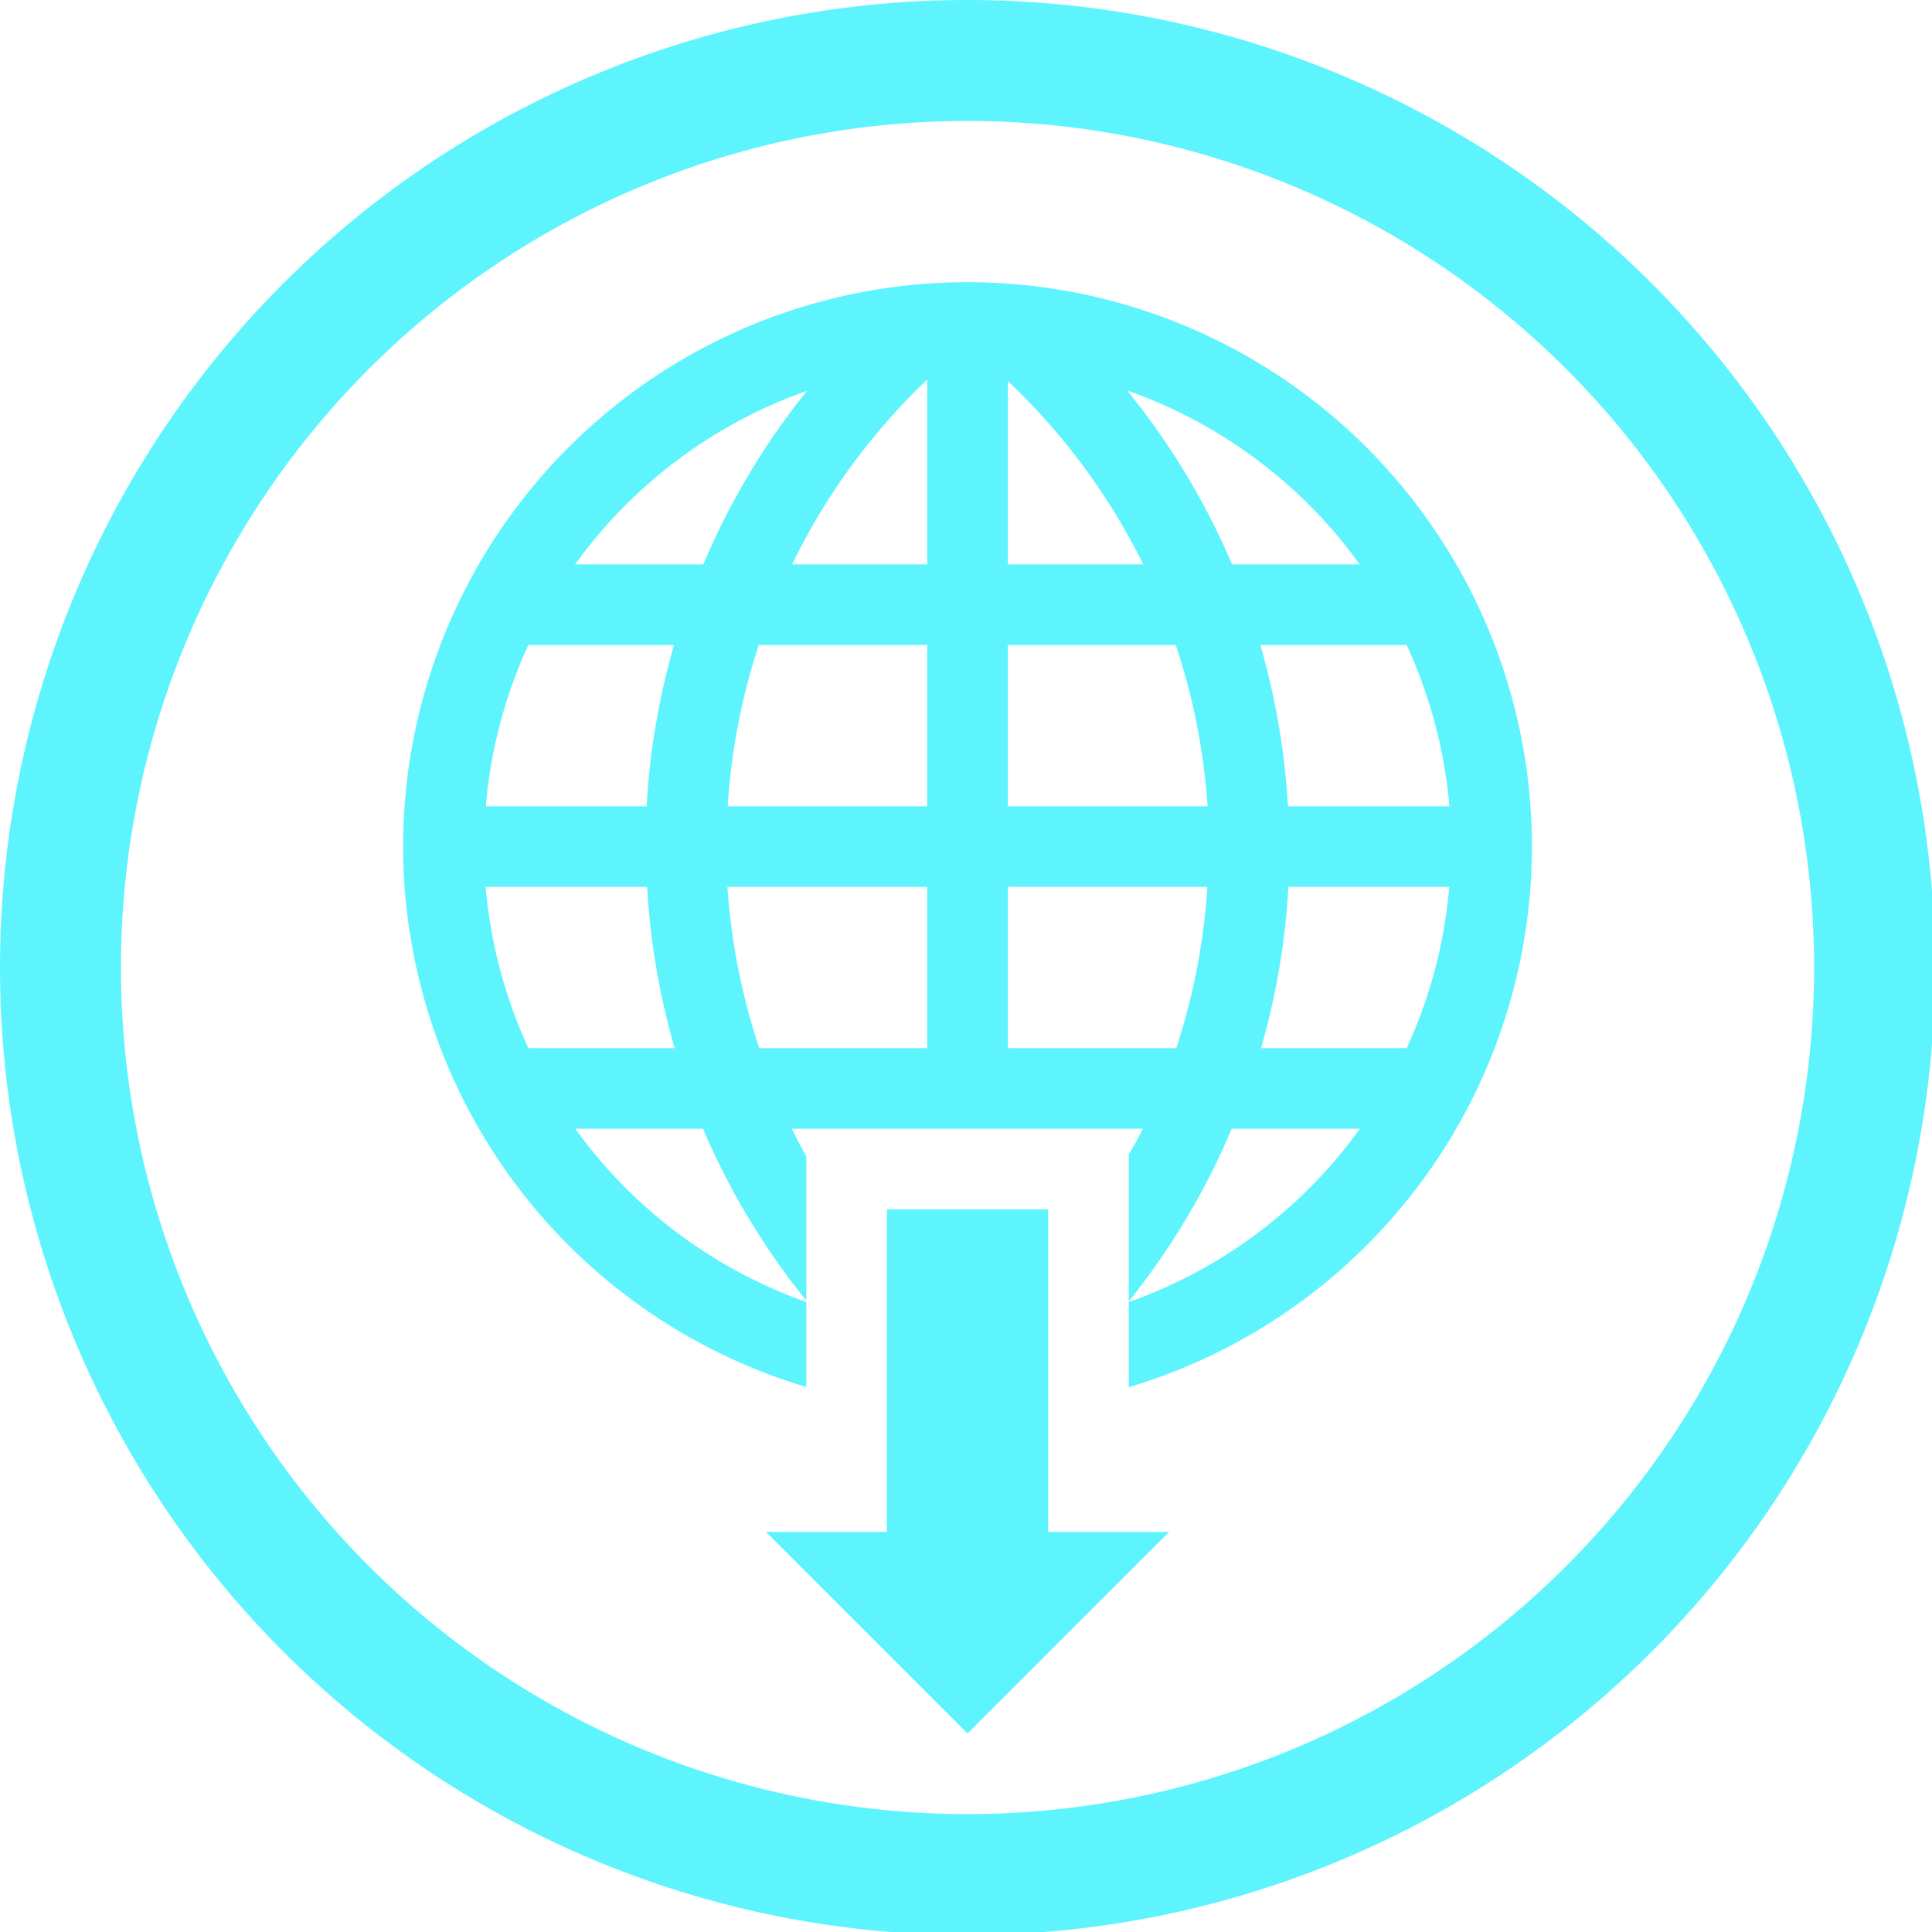 <?xml version="1.0" encoding="UTF-8" standalone="no"?>
<svg
   xmlns:dc="http://purl.org/dc/elements/1.1/"
   xmlns:cc="http://creativecommons.org/ns#"
   xmlns:rdf="http://www.w3.org/1999/02/22-rdf-syntax-ns#"
   xmlns:svg="http://www.w3.org/2000/svg"
   xmlns="http://www.w3.org/2000/svg"
   xmlns:sodipodi="http://sodipodi.sourceforge.net/DTD/sodipodi-0.dtd"
   xmlns:inkscape="http://www.inkscape.org/namespaces/inkscape"
   width="48"
   height="48"
   viewBox="0 0 12.7 12.7"
   version="1.1"
   id="svg4"
   sodipodi:docname="mintsources-additional.svg"
   inkscape:version="0.92.5 (2060ec1f9f, 2020-04-08)">
  <defs
     id="defs8">
  <style
     id="current-color-scheme"
     type="text/css">
      .ColorScheme-Highlight {
        color:#5DF4FE;
      }
  </style>
  </defs>
  <path
     class="ColorScheme-Highlight"
     style="fill:#5DF4FE"
     d="M 24 0 A 24 24 0 0 0 0 24 A 24 24 0 0 0 24 48 A 24 24 0 0 0 48 24 A 24 24 0 0 0 24 0 z M 24 3 A 21 21 0 0 1 45 24 A 21 21 0 0 1 24 45 A 21 21 0 0 1 3 24 A 21 21 0 0 1 24 3 z M 24 7 A 14 14 0 0 0 10 21 A 14 14 0 0 0 20 34.404 L 20 32.297 A 12 12 0 0 1 14.271 28 L 17.438 28 A 18 18 0 0 0 20 32.26 L 20 28.682 A 16 16 0 0 1 19.641 28 L 20 28 L 23 28 L 25 28 L 28 28 L 28.352 28 A 16 16 0 0 1 28 28.639 L 28 32.281 A 18 18 0 0 0 30.553 28 L 33.734 28 A 12 12 0 0 1 28 32.299 L 28 34.41 A 14 14 0 0 0 38 21 A 14 14 0 0 0 24 7 z M 23 9.414 L 23 14 L 19.648 14 A 16 16 0 0 1 23 9.414 z M 25 9.453 A 16 16 0 0 1 28.359 14 L 25 14 L 25 9.453 z M 27.959 9.686 A 12 12 0 0 1 33.729 14 L 30.562 14 A 18 18 0 0 0 27.959 9.686 z M 20.018 9.695 A 18 18 0 0 0 17.447 14 L 14.266 14 A 12 12 0 0 1 20.018 9.695 z M 13.105 16 L 16.719 16 A 18 18 0 0 0 16.041 20 L 12.051 20 A 12 12 0 0 1 13.105 16 z M 18.822 16 L 23 16 L 23 20 L 18.051 20 A 16 16 0 0 1 18.822 16 z M 25 16 L 29.166 16 A 16 16 0 0 1 29.955 20 L 25 20 L 25 16 z M 31.264 16 L 34.893 16 A 12 12 0 0 1 35.953 20 L 31.947 20 A 18 18 0 0 0 31.264 16 z M 12.047 22 L 16.053 22 A 18 18 0 0 0 16.736 26 L 13.107 26 A 12 12 0 0 1 12.047 22 z M 18.045 22 L 23 22 L 23 26 L 18.834 26 A 16 16 0 0 1 18.045 22 z M 25 22 L 29.949 22 A 16 16 0 0 1 29.178 26 L 25 26 L 25 22 z M 31.959 22 L 35.949 22 A 12 12 0 0 1 34.895 26 L 31.281 26 A 18 18 0 0 0 31.959 22 z M 22 30 L 22 38 L 19 38 L 24 43 L 29 38 L 26 38 L 26 30 L 22 30 z "
     transform="scale(0.265)"
     id="path817" />
</svg>
